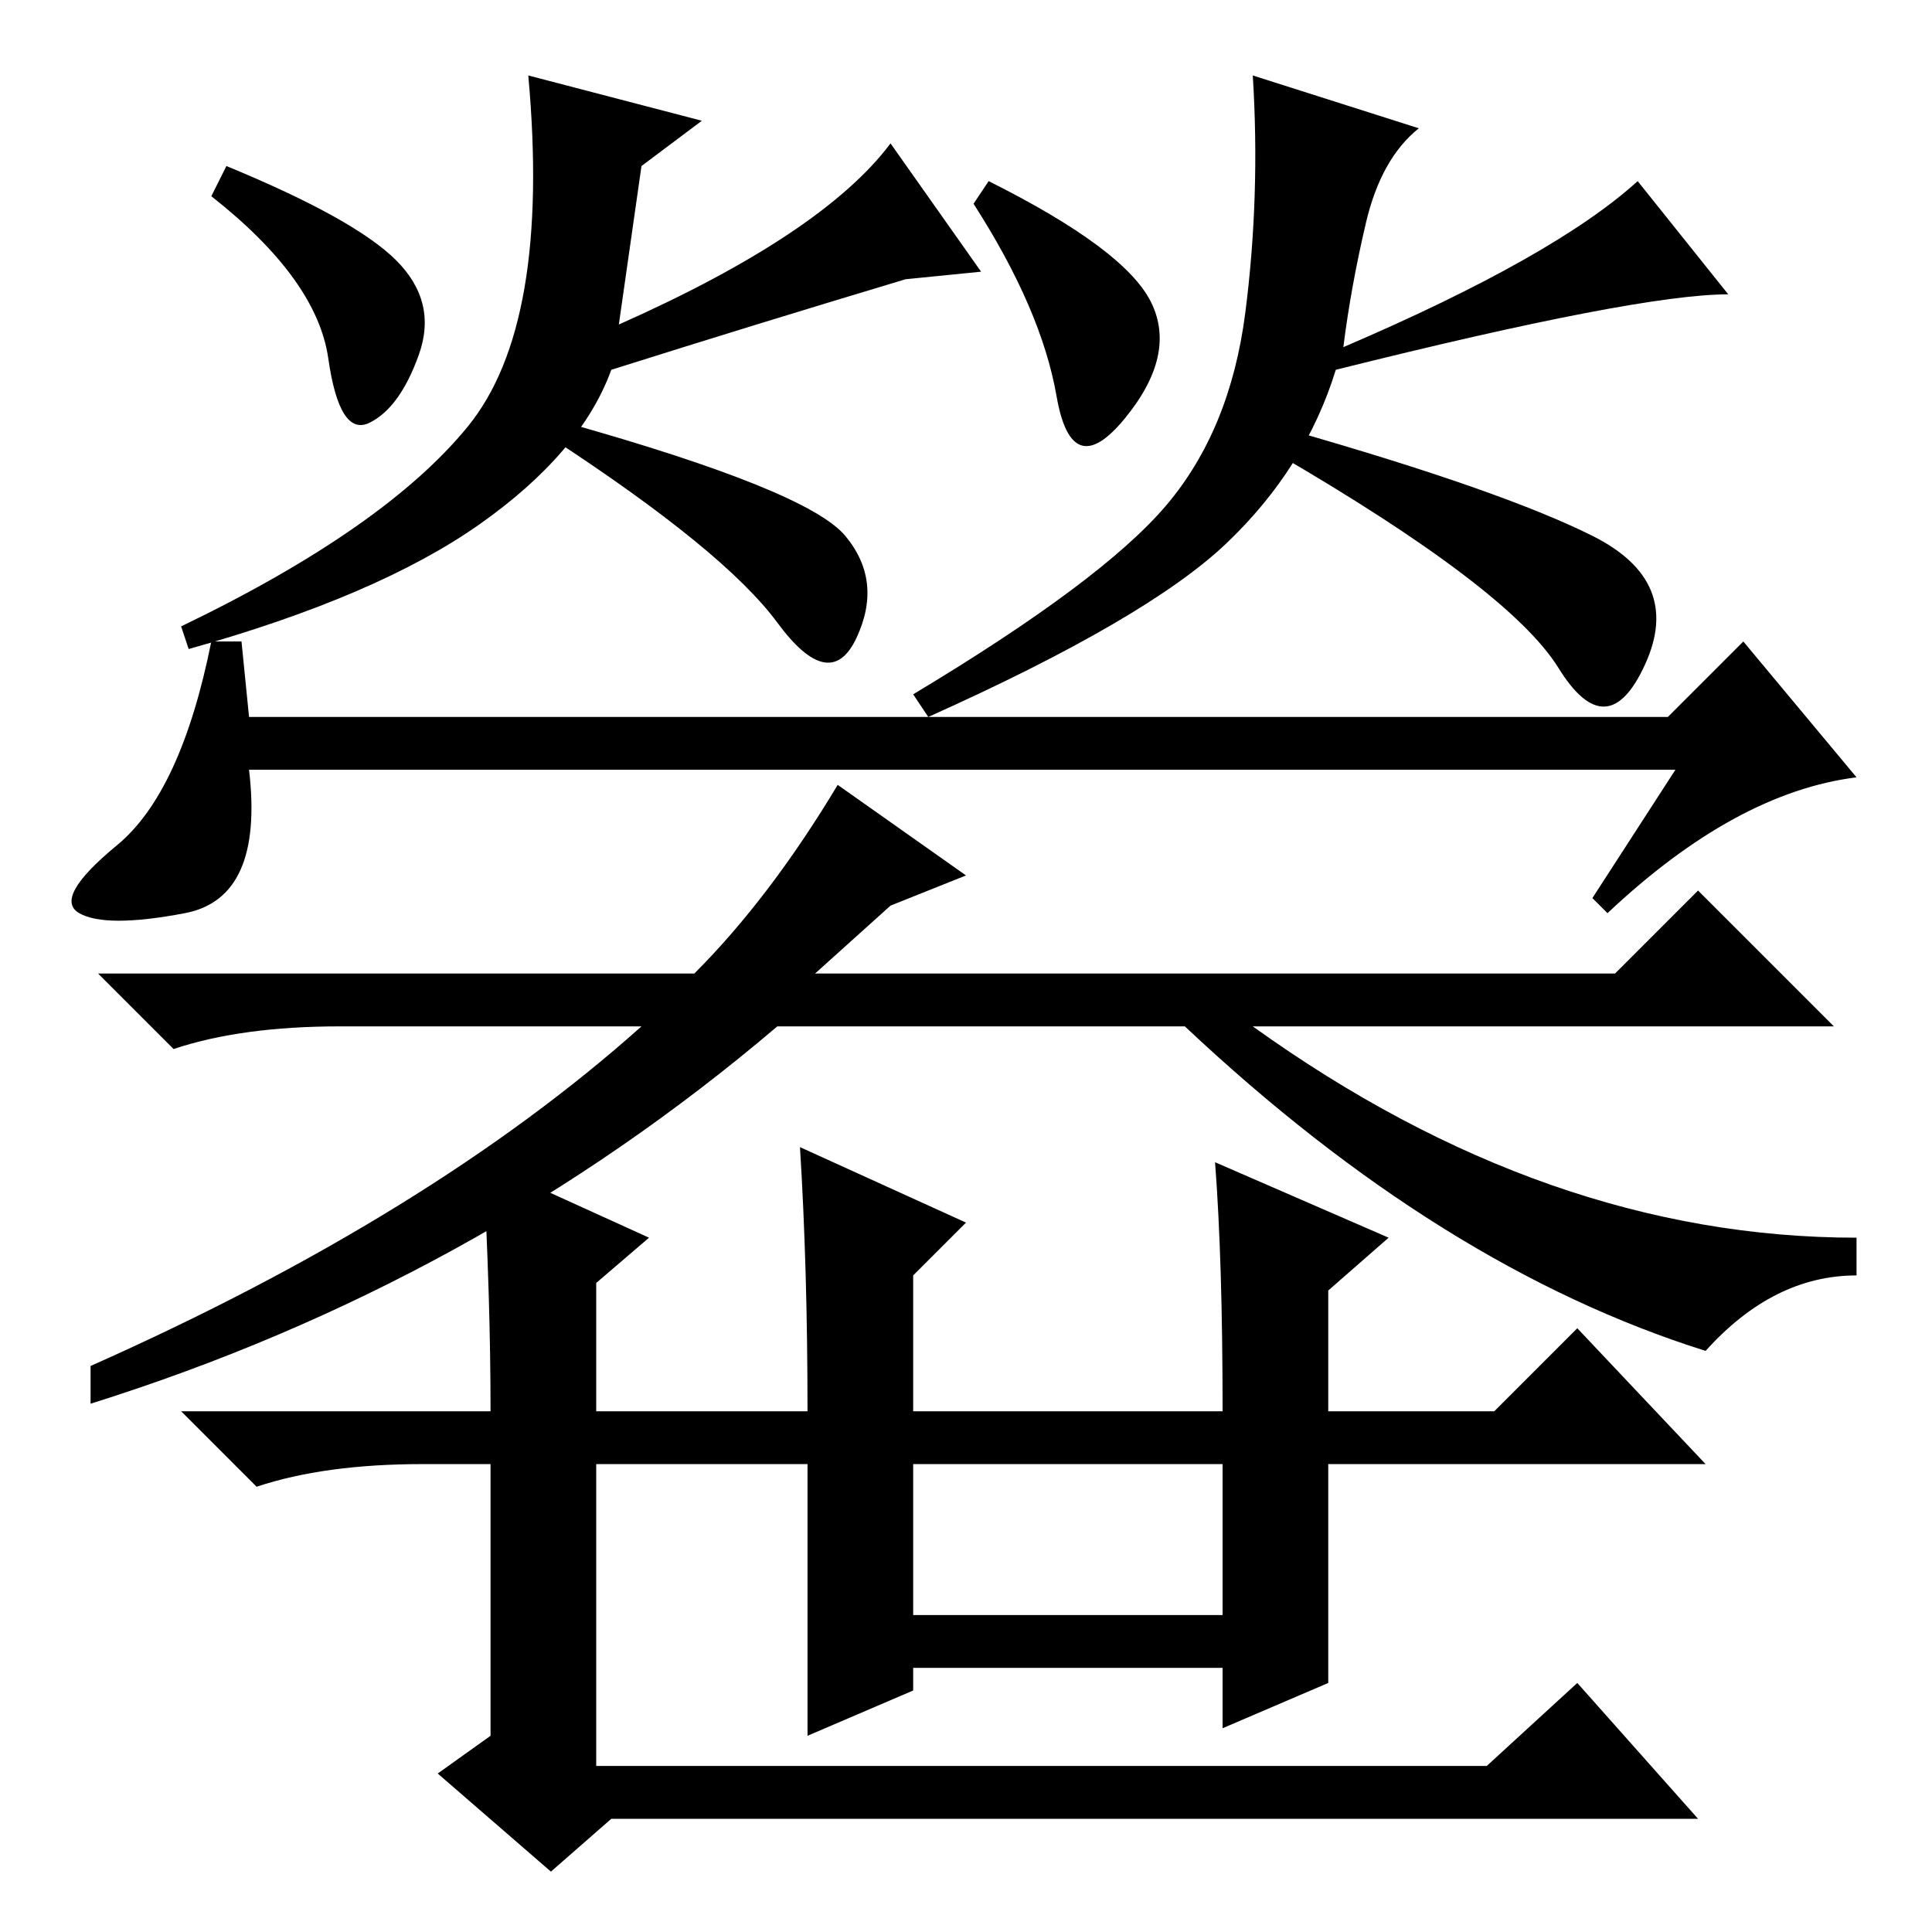 <?xml version="1.0" standalone="no"?>
<!DOCTYPE svg PUBLIC "-//W3C//DTD SVG 1.1//EN" "http://www.w3.org/Graphics/SVG/1.1/DTD/svg11.dtd" >
<svg xmlns="http://www.w3.org/2000/svg" xmlns:xlink="http://www.w3.org/1999/xlink" version="1.1" viewBox="0 -36 256 256">
  <g transform="matrix(1 0 0 -1 0 220)">
   <path fill="currentColor"
d="M52.5 221.5q5.5 -5.5 3 -12.5t-6.5 -9t-5.5 8.5t-15.5 21.5l2 4q17 -7 22.5 -12.5zM112 185q5 -6 1.5 -13.5t-10.5 2t-30 24.5l2 2q32 -9 37 -15zM118 237l12 -17l-10 -1q-20 -6 -39 -12q-4 -11 -17.5 -20.5t-38.5 -16.5l-1 3q27 13 38 26.5t8 46.5l23 -6l-8 -6l-3 -21
q27 12 36 24zM152.5 216q3.5 -7 -3.5 -15.5t-9 3t-11 25.5l2 3q18 -9 21.5 -16zM217 232l12 -15q-12 0 -52 -10q-4 -13 -14.5 -23t-39.5 -23l-2 3q25 15 33.5 25t10.5 25.5t1 31.5l22 -7q-5 -4 -7 -12.5t-3 -16.5q28 12 39 22zM211 185q12 -6 7 -17t-11.5 -0.5t-37.5 28.5
l2 3q28 -8 40 -14zM213 135l-2 2l11 17h-189q2 -17 -8.5 -19t-14 0t5 9t12.5 27h4l1 -10h188l10 10l15 -18q-16 -2 -33 -18zM85 120h-40q-13 0 -22 -3l-10 10h79q10 10 19 25l17 -12l-10 -4l-10 -9h106l11 11l18 -18h-77q39 -28 80 -28v-5q-11 0 -20 -10q-35 11 -69 43h-54
q-40 -34 -91 -50v5q45 20 73 45zM121 42h41v20h-41v-20zM81 15l-8 -7l-15 13l7 5v36h-9q-13 0 -22 -3l-10 10h41q0 15 -1 33l22 -10l-7 -6v-17h28q0 19 -1 35l22 -10l-7 -7v-18h41q0 20 -1 33l23 -10l-8 -7v-16h22l11 11l17 -18h-50v-29l-14 -6v8h-41v-3l-14 -6v36h-28v-40
h118l12 11l16 -18h-144z" />
  </g>

</svg>
